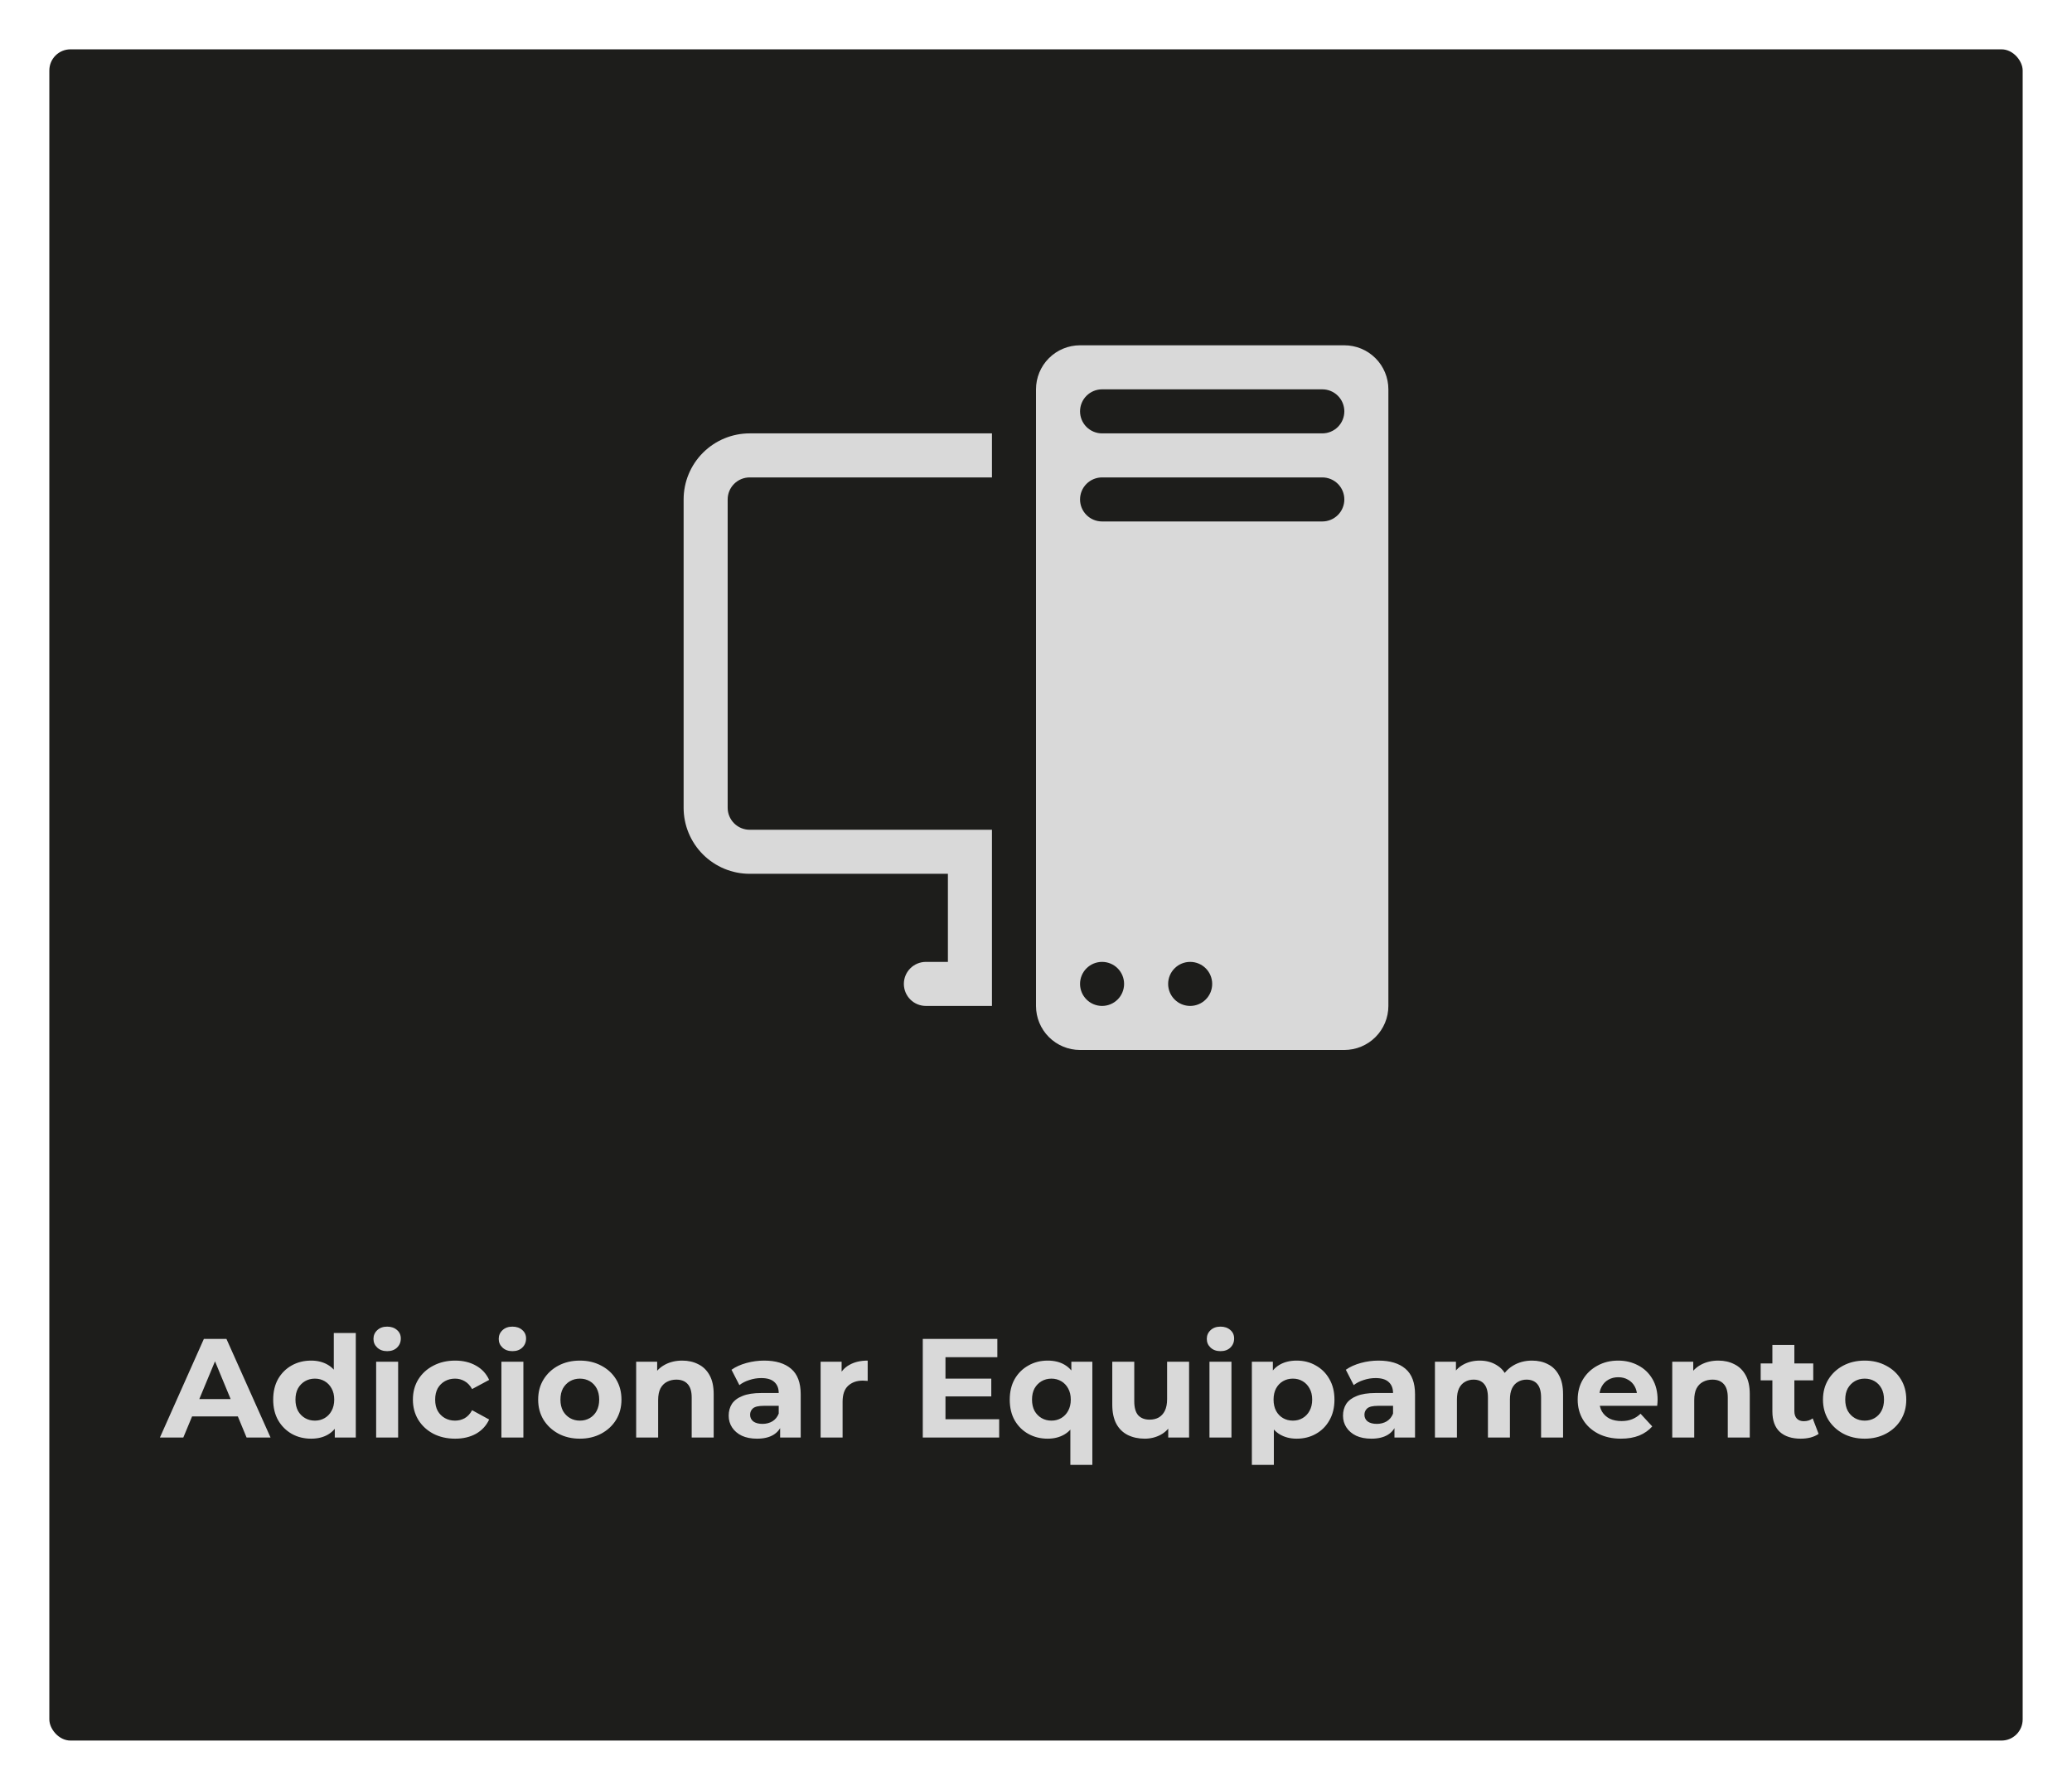 <svg width="294" height="254" viewBox="0 0 294 254" fill="none" xmlns="http://www.w3.org/2000/svg">
<g filter="url(#filter0_d_2_2)">
<rect x="7" y="7" width="280" height="240" rx="3" fill="#1D1D1B"/>
</g>
<path d="M147 55.25C147 53.592 147.658 52.003 148.831 50.831C150.003 49.658 151.592 49 153.25 49H190.75C192.408 49 193.997 49.658 195.169 50.831C196.342 52.003 197 53.592 197 55.25V142.75C197 144.408 196.342 145.997 195.169 147.169C193.997 148.342 192.408 149 190.75 149H153.25C151.592 149 150.003 148.342 148.831 147.169C147.658 145.997 147 144.408 147 142.75V55.25ZM153.25 139.625C153.25 140.454 153.579 141.249 154.165 141.835C154.751 142.421 155.546 142.75 156.375 142.75C157.204 142.75 157.999 142.421 158.585 141.835C159.171 141.249 159.5 140.454 159.5 139.625C159.5 138.796 159.171 138.001 158.585 137.415C157.999 136.829 157.204 136.5 156.375 136.5C155.546 136.5 154.751 136.829 154.165 137.415C153.579 138.001 153.25 138.796 153.25 139.625ZM165.75 139.625C165.75 140.454 166.079 141.249 166.665 141.835C167.251 142.421 168.046 142.75 168.875 142.75C169.704 142.75 170.499 142.421 171.085 141.835C171.671 141.249 172 140.454 172 139.625C172 138.796 171.671 138.001 171.085 137.415C170.499 136.829 169.704 136.5 168.875 136.5C168.046 136.5 167.251 136.829 166.665 137.415C166.079 138.001 165.75 138.796 165.75 139.625ZM156.375 55.25C155.546 55.25 154.751 55.579 154.165 56.165C153.579 56.751 153.25 57.546 153.25 58.375C153.25 59.204 153.579 59.999 154.165 60.585C154.751 61.171 155.546 61.5 156.375 61.5H187.625C188.454 61.5 189.249 61.171 189.835 60.585C190.421 59.999 190.75 59.204 190.75 58.375C190.75 57.546 190.421 56.751 189.835 56.165C189.249 55.579 188.454 55.25 187.625 55.25H156.375ZM153.25 70.875C153.25 71.704 153.579 72.499 154.165 73.085C154.751 73.671 155.546 74 156.375 74H187.625C188.454 74 189.249 73.671 189.835 73.085C190.421 72.499 190.75 71.704 190.75 70.875C190.75 70.046 190.421 69.251 189.835 68.665C189.249 68.079 188.454 67.75 187.625 67.75H156.375C155.546 67.75 154.751 68.079 154.165 68.665C153.579 69.251 153.25 70.046 153.25 70.875ZM106.375 61.5C103.889 61.5 101.504 62.488 99.746 64.246C97.988 66.004 97 68.389 97 70.875V114.625C97 117.111 97.988 119.496 99.746 121.254C101.504 123.012 103.889 124 106.375 124H134.5V136.5H131.375C130.546 136.5 129.751 136.829 129.165 137.415C128.579 138.001 128.25 138.796 128.25 139.625C128.25 140.454 128.579 141.249 129.165 141.835C129.751 142.421 130.546 142.75 131.375 142.75H140.75V117.75H106.375C105.546 117.75 104.751 117.421 104.165 116.835C103.579 116.249 103.25 115.454 103.25 114.625V70.875C103.25 70.046 103.579 69.251 104.165 68.665C104.751 68.079 105.546 67.75 106.375 67.75H140.75V61.5H106.375Z" fill="#D9D9D9"/>
<path d="M22.689 204L28.929 190H32.129L38.389 204H34.989L29.869 191.64H31.149L26.009 204H22.689ZM25.809 201L26.669 198.54H33.869L34.749 201H25.809ZM44.144 204.16C43.131 204.16 42.217 203.933 41.404 203.48C40.591 203.013 39.944 202.367 39.464 201.54C38.997 200.713 38.764 199.74 38.764 198.62C38.764 197.487 38.997 196.507 39.464 195.68C39.944 194.853 40.591 194.213 41.404 193.76C42.217 193.307 43.131 193.08 44.144 193.08C45.051 193.08 45.844 193.28 46.524 193.68C47.204 194.08 47.731 194.687 48.104 195.5C48.477 196.313 48.664 197.353 48.664 198.62C48.664 199.873 48.484 200.913 48.124 201.74C47.764 202.553 47.244 203.16 46.564 203.56C45.897 203.96 45.091 204.16 44.144 204.16ZM44.684 201.6C45.191 201.6 45.651 201.48 46.064 201.24C46.477 201 46.804 200.66 47.044 200.22C47.297 199.767 47.424 199.233 47.424 198.62C47.424 197.993 47.297 197.46 47.044 197.02C46.804 196.58 46.477 196.24 46.064 196C45.651 195.76 45.191 195.64 44.684 195.64C44.164 195.64 43.697 195.76 43.284 196C42.871 196.24 42.537 196.58 42.284 197.02C42.044 197.46 41.924 197.993 41.924 198.62C41.924 199.233 42.044 199.767 42.284 200.22C42.537 200.66 42.871 201 43.284 201.24C43.697 201.48 44.164 201.6 44.684 201.6ZM47.504 204V201.8L47.564 198.6L47.364 195.42V189.16H50.484V204H47.504ZM53.372 204V193.24H56.492V204H53.372ZM54.932 191.74C54.358 191.74 53.892 191.573 53.532 191.24C53.172 190.907 52.992 190.493 52.992 190C52.992 189.507 53.172 189.093 53.532 188.76C53.892 188.427 54.358 188.26 54.932 188.26C55.505 188.26 55.972 188.42 56.332 188.74C56.692 189.047 56.872 189.447 56.872 189.94C56.872 190.46 56.692 190.893 56.332 191.24C55.985 191.573 55.518 191.74 54.932 191.74ZM64.587 204.16C63.427 204.16 62.394 203.927 61.487 203.46C60.581 202.98 59.867 202.32 59.347 201.48C58.841 200.64 58.587 199.687 58.587 198.62C58.587 197.54 58.841 196.587 59.347 195.76C59.867 194.92 60.581 194.267 61.487 193.8C62.394 193.32 63.427 193.08 64.587 193.08C65.721 193.08 66.707 193.32 67.547 193.8C68.387 194.267 69.007 194.94 69.407 195.82L66.987 197.12C66.707 196.613 66.354 196.24 65.927 196C65.514 195.76 65.061 195.64 64.567 195.64C64.034 195.64 63.554 195.76 63.127 196C62.701 196.24 62.361 196.58 62.107 197.02C61.867 197.46 61.747 197.993 61.747 198.62C61.747 199.247 61.867 199.78 62.107 200.22C62.361 200.66 62.701 201 63.127 201.24C63.554 201.48 64.034 201.6 64.567 201.6C65.061 201.6 65.514 201.487 65.927 201.26C66.354 201.02 66.707 200.64 66.987 200.12L69.407 201.44C69.007 202.307 68.387 202.98 67.547 203.46C66.707 203.927 65.721 204.16 64.587 204.16ZM71.145 204V193.24H74.265V204H71.145ZM72.705 191.74C72.132 191.74 71.665 191.573 71.305 191.24C70.945 190.907 70.765 190.493 70.765 190C70.765 189.507 70.945 189.093 71.305 188.76C71.665 188.427 72.132 188.26 72.705 188.26C73.278 188.26 73.745 188.42 74.105 188.74C74.465 189.047 74.645 189.447 74.645 189.94C74.645 190.46 74.465 190.893 74.105 191.24C73.758 191.573 73.292 191.74 72.705 191.74ZM82.281 204.16C81.134 204.16 80.114 203.92 79.221 203.44C78.341 202.96 77.641 202.307 77.121 201.48C76.614 200.64 76.361 199.687 76.361 198.62C76.361 197.54 76.614 196.587 77.121 195.76C77.641 194.92 78.341 194.267 79.221 193.8C80.114 193.32 81.134 193.08 82.281 193.08C83.414 193.08 84.427 193.32 85.321 193.8C86.214 194.267 86.914 194.913 87.421 195.74C87.927 196.567 88.181 197.527 88.181 198.62C88.181 199.687 87.927 200.64 87.421 201.48C86.914 202.307 86.214 202.96 85.321 203.44C84.427 203.92 83.414 204.16 82.281 204.16ZM82.281 201.6C82.801 201.6 83.267 201.48 83.681 201.24C84.094 201 84.421 200.66 84.661 200.22C84.901 199.767 85.021 199.233 85.021 198.62C85.021 197.993 84.901 197.46 84.661 197.02C84.421 196.58 84.094 196.24 83.681 196C83.267 195.76 82.801 195.64 82.281 195.64C81.761 195.64 81.294 195.76 80.881 196C80.467 196.24 80.134 196.58 79.881 197.02C79.641 197.46 79.521 197.993 79.521 198.62C79.521 199.233 79.641 199.767 79.881 200.22C80.134 200.66 80.467 201 80.881 201.24C81.294 201.48 81.761 201.6 82.281 201.6ZM96.806 193.08C97.659 193.08 98.419 193.253 99.086 193.6C99.766 193.933 100.3 194.453 100.686 195.16C101.073 195.853 101.266 196.747 101.266 197.84V204H98.146V198.32C98.146 197.453 97.953 196.813 97.566 196.4C97.193 195.987 96.659 195.78 95.966 195.78C95.473 195.78 95.026 195.887 94.626 196.1C94.24 196.3 93.933 196.613 93.706 197.04C93.493 197.467 93.386 198.013 93.386 198.68V204H90.266V193.24H93.246V196.22L92.686 195.32C93.073 194.6 93.626 194.047 94.346 193.66C95.066 193.273 95.886 193.08 96.806 193.08ZM110.694 204V201.9L110.494 201.44V197.68C110.494 197.013 110.288 196.493 109.874 196.12C109.474 195.747 108.854 195.56 108.014 195.56C107.441 195.56 106.874 195.653 106.314 195.84C105.768 196.013 105.301 196.253 104.914 196.56L103.794 194.38C104.381 193.967 105.088 193.647 105.914 193.42C106.741 193.193 107.581 193.08 108.434 193.08C110.074 193.08 111.348 193.467 112.254 194.24C113.161 195.013 113.614 196.22 113.614 197.86V204H110.694ZM107.414 204.16C106.574 204.16 105.854 204.02 105.254 203.74C104.654 203.447 104.194 203.053 103.874 202.56C103.554 202.067 103.394 201.513 103.394 200.9C103.394 200.26 103.548 199.7 103.854 199.22C104.174 198.74 104.674 198.367 105.354 198.1C106.034 197.82 106.921 197.68 108.014 197.68H110.874V199.5H108.354C107.621 199.5 107.114 199.62 106.834 199.86C106.568 200.1 106.434 200.4 106.434 200.76C106.434 201.16 106.588 201.48 106.894 201.72C107.214 201.947 107.648 202.06 108.194 202.06C108.714 202.06 109.181 201.94 109.594 201.7C110.008 201.447 110.308 201.08 110.494 200.6L110.974 202.04C110.748 202.733 110.334 203.26 109.734 203.62C109.134 203.98 108.361 204.16 107.414 204.16ZM116.438 204V193.24H119.418V196.28L118.998 195.4C119.318 194.64 119.831 194.067 120.538 193.68C121.245 193.28 122.105 193.08 123.118 193.08V195.96C122.985 195.947 122.865 195.94 122.758 195.94C122.651 195.927 122.538 195.92 122.418 195.92C121.565 195.92 120.871 196.167 120.338 196.66C119.818 197.14 119.558 197.893 119.558 198.92V204H116.438ZM133.915 195.64H140.655V198.16H133.915V195.64ZM134.155 201.4H141.775V204H130.935V190H141.515V192.6H134.155V201.4ZM148.655 204.16C147.641 204.16 146.728 203.933 145.915 203.48C145.101 203.027 144.455 202.387 143.975 201.56C143.508 200.733 143.275 199.753 143.275 198.62C143.275 197.5 143.508 196.527 143.975 195.7C144.455 194.873 145.101 194.233 145.915 193.78C146.728 193.313 147.641 193.08 148.655 193.08C149.601 193.08 150.408 193.28 151.075 193.68C151.755 194.08 152.275 194.687 152.635 195.5C152.995 196.313 153.175 197.353 153.175 198.62C153.175 199.873 152.988 200.913 152.615 201.74C152.241 202.553 151.715 203.16 151.035 203.56C150.355 203.96 149.561 204.16 148.655 204.16ZM149.195 201.6C149.701 201.6 150.161 201.48 150.575 201.24C150.988 201 151.315 200.66 151.555 200.22C151.808 199.767 151.935 199.233 151.935 198.62C151.935 197.993 151.808 197.46 151.555 197.02C151.315 196.58 150.988 196.24 150.575 196C150.161 195.76 149.701 195.64 149.195 195.64C148.675 195.64 148.208 195.76 147.795 196C147.381 196.24 147.048 196.58 146.795 197.02C146.555 197.46 146.435 197.993 146.435 198.62C146.435 199.233 146.555 199.767 146.795 200.22C147.048 200.66 147.381 201 147.795 201.24C148.208 201.48 148.675 201.6 149.195 201.6ZM151.875 207.88V201.82L152.075 198.64L152.015 195.44V193.24H154.995V207.88H151.875ZM162.423 204.16C161.53 204.16 160.73 203.987 160.023 203.64C159.33 203.293 158.79 202.767 158.403 202.06C158.017 201.34 157.823 200.427 157.823 199.32V193.24H160.943V198.86C160.943 199.753 161.13 200.413 161.503 200.84C161.89 201.253 162.43 201.46 163.123 201.46C163.603 201.46 164.03 201.36 164.403 201.16C164.777 200.947 165.07 200.627 165.283 200.2C165.497 199.76 165.603 199.213 165.603 198.56V193.24H168.723V204H165.763V201.04L166.303 201.9C165.943 202.647 165.41 203.213 164.703 203.6C164.01 203.973 163.25 204.16 162.423 204.16ZM171.614 204V193.24H174.734V204H171.614ZM173.174 191.74C172.6 191.74 172.134 191.573 171.774 191.24C171.414 190.907 171.234 190.493 171.234 190C171.234 189.507 171.414 189.093 171.774 188.76C172.134 188.427 172.6 188.26 173.174 188.26C173.747 188.26 174.214 188.42 174.574 188.74C174.934 189.047 175.114 189.447 175.114 189.94C175.114 190.46 174.934 190.893 174.574 191.24C174.227 191.573 173.76 191.74 173.174 191.74ZM183.989 204.16C183.083 204.16 182.289 203.96 181.609 203.56C180.929 203.16 180.396 202.553 180.009 201.74C179.636 200.913 179.449 199.873 179.449 198.62C179.449 197.353 179.629 196.313 179.989 195.5C180.349 194.687 180.869 194.08 181.549 193.68C182.229 193.28 183.043 193.08 183.989 193.08C185.003 193.08 185.909 193.313 186.709 193.78C187.523 194.233 188.163 194.873 188.629 195.7C189.109 196.527 189.349 197.5 189.349 198.62C189.349 199.753 189.109 200.733 188.629 201.56C188.163 202.387 187.523 203.027 186.709 203.48C185.909 203.933 185.003 204.16 183.989 204.16ZM177.629 207.88V193.24H180.609V195.44L180.549 198.64L180.749 201.82V207.88H177.629ZM183.449 201.6C183.969 201.6 184.429 201.48 184.829 201.24C185.243 201 185.569 200.66 185.809 200.22C186.063 199.767 186.189 199.233 186.189 198.62C186.189 197.993 186.063 197.46 185.809 197.02C185.569 196.58 185.243 196.24 184.829 196C184.429 195.76 183.969 195.64 183.449 195.64C182.929 195.64 182.463 195.76 182.049 196C181.636 196.24 181.309 196.58 181.069 197.02C180.829 197.46 180.709 197.993 180.709 198.62C180.709 199.233 180.829 199.767 181.069 200.22C181.309 200.66 181.636 201 182.049 201.24C182.463 201.48 182.929 201.6 183.449 201.6ZM197.862 204V201.9L197.662 201.44V197.68C197.662 197.013 197.456 196.493 197.042 196.12C196.642 195.747 196.022 195.56 195.182 195.56C194.609 195.56 194.042 195.653 193.482 195.84C192.936 196.013 192.469 196.253 192.082 196.56L190.962 194.38C191.549 193.967 192.256 193.647 193.082 193.42C193.909 193.193 194.749 193.08 195.602 193.08C197.242 193.08 198.516 193.467 199.422 194.24C200.329 195.013 200.782 196.22 200.782 197.86V204H197.862ZM194.582 204.16C193.742 204.16 193.022 204.02 192.422 203.74C191.822 203.447 191.362 203.053 191.042 202.56C190.722 202.067 190.562 201.513 190.562 200.9C190.562 200.26 190.716 199.7 191.022 199.22C191.342 198.74 191.842 198.367 192.522 198.1C193.202 197.82 194.089 197.68 195.182 197.68H198.042V199.5H195.522C194.789 199.5 194.282 199.62 194.002 199.86C193.736 200.1 193.602 200.4 193.602 200.76C193.602 201.16 193.756 201.48 194.062 201.72C194.382 201.947 194.816 202.06 195.362 202.06C195.882 202.06 196.349 201.94 196.762 201.7C197.176 201.447 197.476 201.08 197.662 200.6L198.142 202.04C197.916 202.733 197.502 203.26 196.902 203.62C196.302 203.98 195.529 204.16 194.582 204.16ZM217.386 193.08C218.239 193.08 218.993 193.253 219.646 193.6C220.313 193.933 220.833 194.453 221.206 195.16C221.593 195.853 221.786 196.747 221.786 197.84V204H218.666V198.32C218.666 197.453 218.486 196.813 218.126 196.4C217.766 195.987 217.259 195.78 216.606 195.78C216.153 195.78 215.746 195.887 215.386 196.1C215.026 196.3 214.746 196.607 214.546 197.02C214.346 197.433 214.246 197.96 214.246 198.6V204H211.126V198.32C211.126 197.453 210.946 196.813 210.586 196.4C210.239 195.987 209.739 195.78 209.086 195.78C208.633 195.78 208.226 195.887 207.866 196.1C207.506 196.3 207.226 196.607 207.026 197.02C206.826 197.433 206.726 197.96 206.726 198.6V204H203.606V193.24H206.586V196.18L206.026 195.32C206.399 194.587 206.926 194.033 207.606 193.66C208.299 193.273 209.086 193.08 209.966 193.08C210.953 193.08 211.813 193.333 212.546 193.84C213.293 194.333 213.786 195.093 214.026 196.12L212.926 195.82C213.286 194.98 213.859 194.313 214.646 193.82C215.446 193.327 216.359 193.08 217.386 193.08ZM230.001 204.16C228.774 204.16 227.694 203.92 226.761 203.44C225.841 202.96 225.127 202.307 224.621 201.48C224.114 200.64 223.861 199.687 223.861 198.62C223.861 197.54 224.107 196.587 224.601 195.76C225.107 194.92 225.794 194.267 226.661 193.8C227.527 193.32 228.507 193.08 229.601 193.08C230.654 193.08 231.601 193.307 232.441 193.76C233.294 194.2 233.967 194.84 234.461 195.68C234.954 196.507 235.201 197.5 235.201 198.66C235.201 198.78 235.194 198.92 235.181 199.08C235.167 199.227 235.154 199.367 235.141 199.5H226.401V197.68H233.501L232.301 198.22C232.301 197.66 232.187 197.173 231.961 196.76C231.734 196.347 231.421 196.027 231.021 195.8C230.621 195.56 230.154 195.44 229.621 195.44C229.087 195.44 228.614 195.56 228.201 195.8C227.801 196.027 227.487 196.353 227.261 196.78C227.034 197.193 226.921 197.687 226.921 198.26V198.74C226.921 199.327 227.047 199.847 227.301 200.3C227.567 200.74 227.934 201.08 228.401 201.32C228.881 201.547 229.441 201.66 230.081 201.66C230.654 201.66 231.154 201.573 231.581 201.4C232.021 201.227 232.421 200.967 232.781 200.62L234.441 202.42C233.947 202.98 233.327 203.413 232.581 203.72C231.834 204.013 230.974 204.16 230.001 204.16ZM243.818 193.08C244.671 193.08 245.431 193.253 246.098 193.6C246.778 193.933 247.311 194.453 247.698 195.16C248.085 195.853 248.278 196.747 248.278 197.84V204H245.158V198.32C245.158 197.453 244.965 196.813 244.578 196.4C244.205 195.987 243.671 195.78 242.978 195.78C242.485 195.78 242.038 195.887 241.638 196.1C241.251 196.3 240.945 196.613 240.718 197.04C240.505 197.467 240.398 198.013 240.398 198.68V204H237.278V193.24H240.258V196.22L239.698 195.32C240.085 194.6 240.638 194.047 241.358 193.66C242.078 193.273 242.898 193.08 243.818 193.08ZM255.506 204.16C254.239 204.16 253.253 203.84 252.546 203.2C251.839 202.547 251.486 201.58 251.486 200.3V190.86H254.606V200.26C254.606 200.713 254.726 201.067 254.966 201.32C255.206 201.56 255.533 201.68 255.946 201.68C256.439 201.68 256.859 201.547 257.206 201.28L258.046 203.48C257.726 203.707 257.339 203.88 256.886 204C256.446 204.107 255.986 204.16 255.506 204.16ZM249.826 195.88V193.48H257.286V195.88H249.826ZM264.585 204.16C263.439 204.16 262.419 203.92 261.525 203.44C260.645 202.96 259.945 202.307 259.425 201.48C258.919 200.64 258.665 199.687 258.665 198.62C258.665 197.54 258.919 196.587 259.425 195.76C259.945 194.92 260.645 194.267 261.525 193.8C262.419 193.32 263.439 193.08 264.585 193.08C265.719 193.08 266.732 193.32 267.625 193.8C268.519 194.267 269.219 194.913 269.725 195.74C270.232 196.567 270.485 197.527 270.485 198.62C270.485 199.687 270.232 200.64 269.725 201.48C269.219 202.307 268.519 202.96 267.625 203.44C266.732 203.92 265.719 204.16 264.585 204.16ZM264.585 201.6C265.105 201.6 265.572 201.48 265.985 201.24C266.399 201 266.725 200.66 266.965 200.22C267.205 199.767 267.325 199.233 267.325 198.62C267.325 197.993 267.205 197.46 266.965 197.02C266.725 196.58 266.399 196.24 265.985 196C265.572 195.76 265.105 195.64 264.585 195.64C264.065 195.64 263.599 195.76 263.185 196C262.772 196.24 262.439 196.58 262.185 197.02C261.945 197.46 261.825 197.993 261.825 198.62C261.825 199.233 261.945 199.767 262.185 200.22C262.439 200.66 262.772 201 263.185 201.24C263.599 201.48 264.065 201.6 264.585 201.6Z" fill="#D9D9D9"/>
<defs>
<filter id="filter0_d_2_2" x="0" y="0" width="294" height="254" filterUnits="userSpaceOnUse" color-interpolation-filters="sRGB">
<feFlood flood-opacity="0" result="BackgroundImageFix"/>
<feColorMatrix in="SourceAlpha" type="matrix" values="0 0 0 0 0 0 0 0 0 0 0 0 0 0 0 0 0 0 127 0" result="hardAlpha"/>
<feMorphology radius="3" operator="dilate" in="SourceAlpha" result="effect1_dropShadow_2_2"/>
<feOffset/>
<feGaussianBlur stdDeviation="2"/>
<feComposite in2="hardAlpha" operator="out"/>
<feColorMatrix type="matrix" values="0 0 0 0 0.898 0 0 0 0 0.898 0 0 0 0 0.898 0 0 0 0.2 0"/>
<feBlend mode="normal" in2="BackgroundImageFix" result="effect1_dropShadow_2_2"/>
<feBlend mode="normal" in="SourceGraphic" in2="effect1_dropShadow_2_2" result="shape"/>
</filter>
</defs>
</svg>

